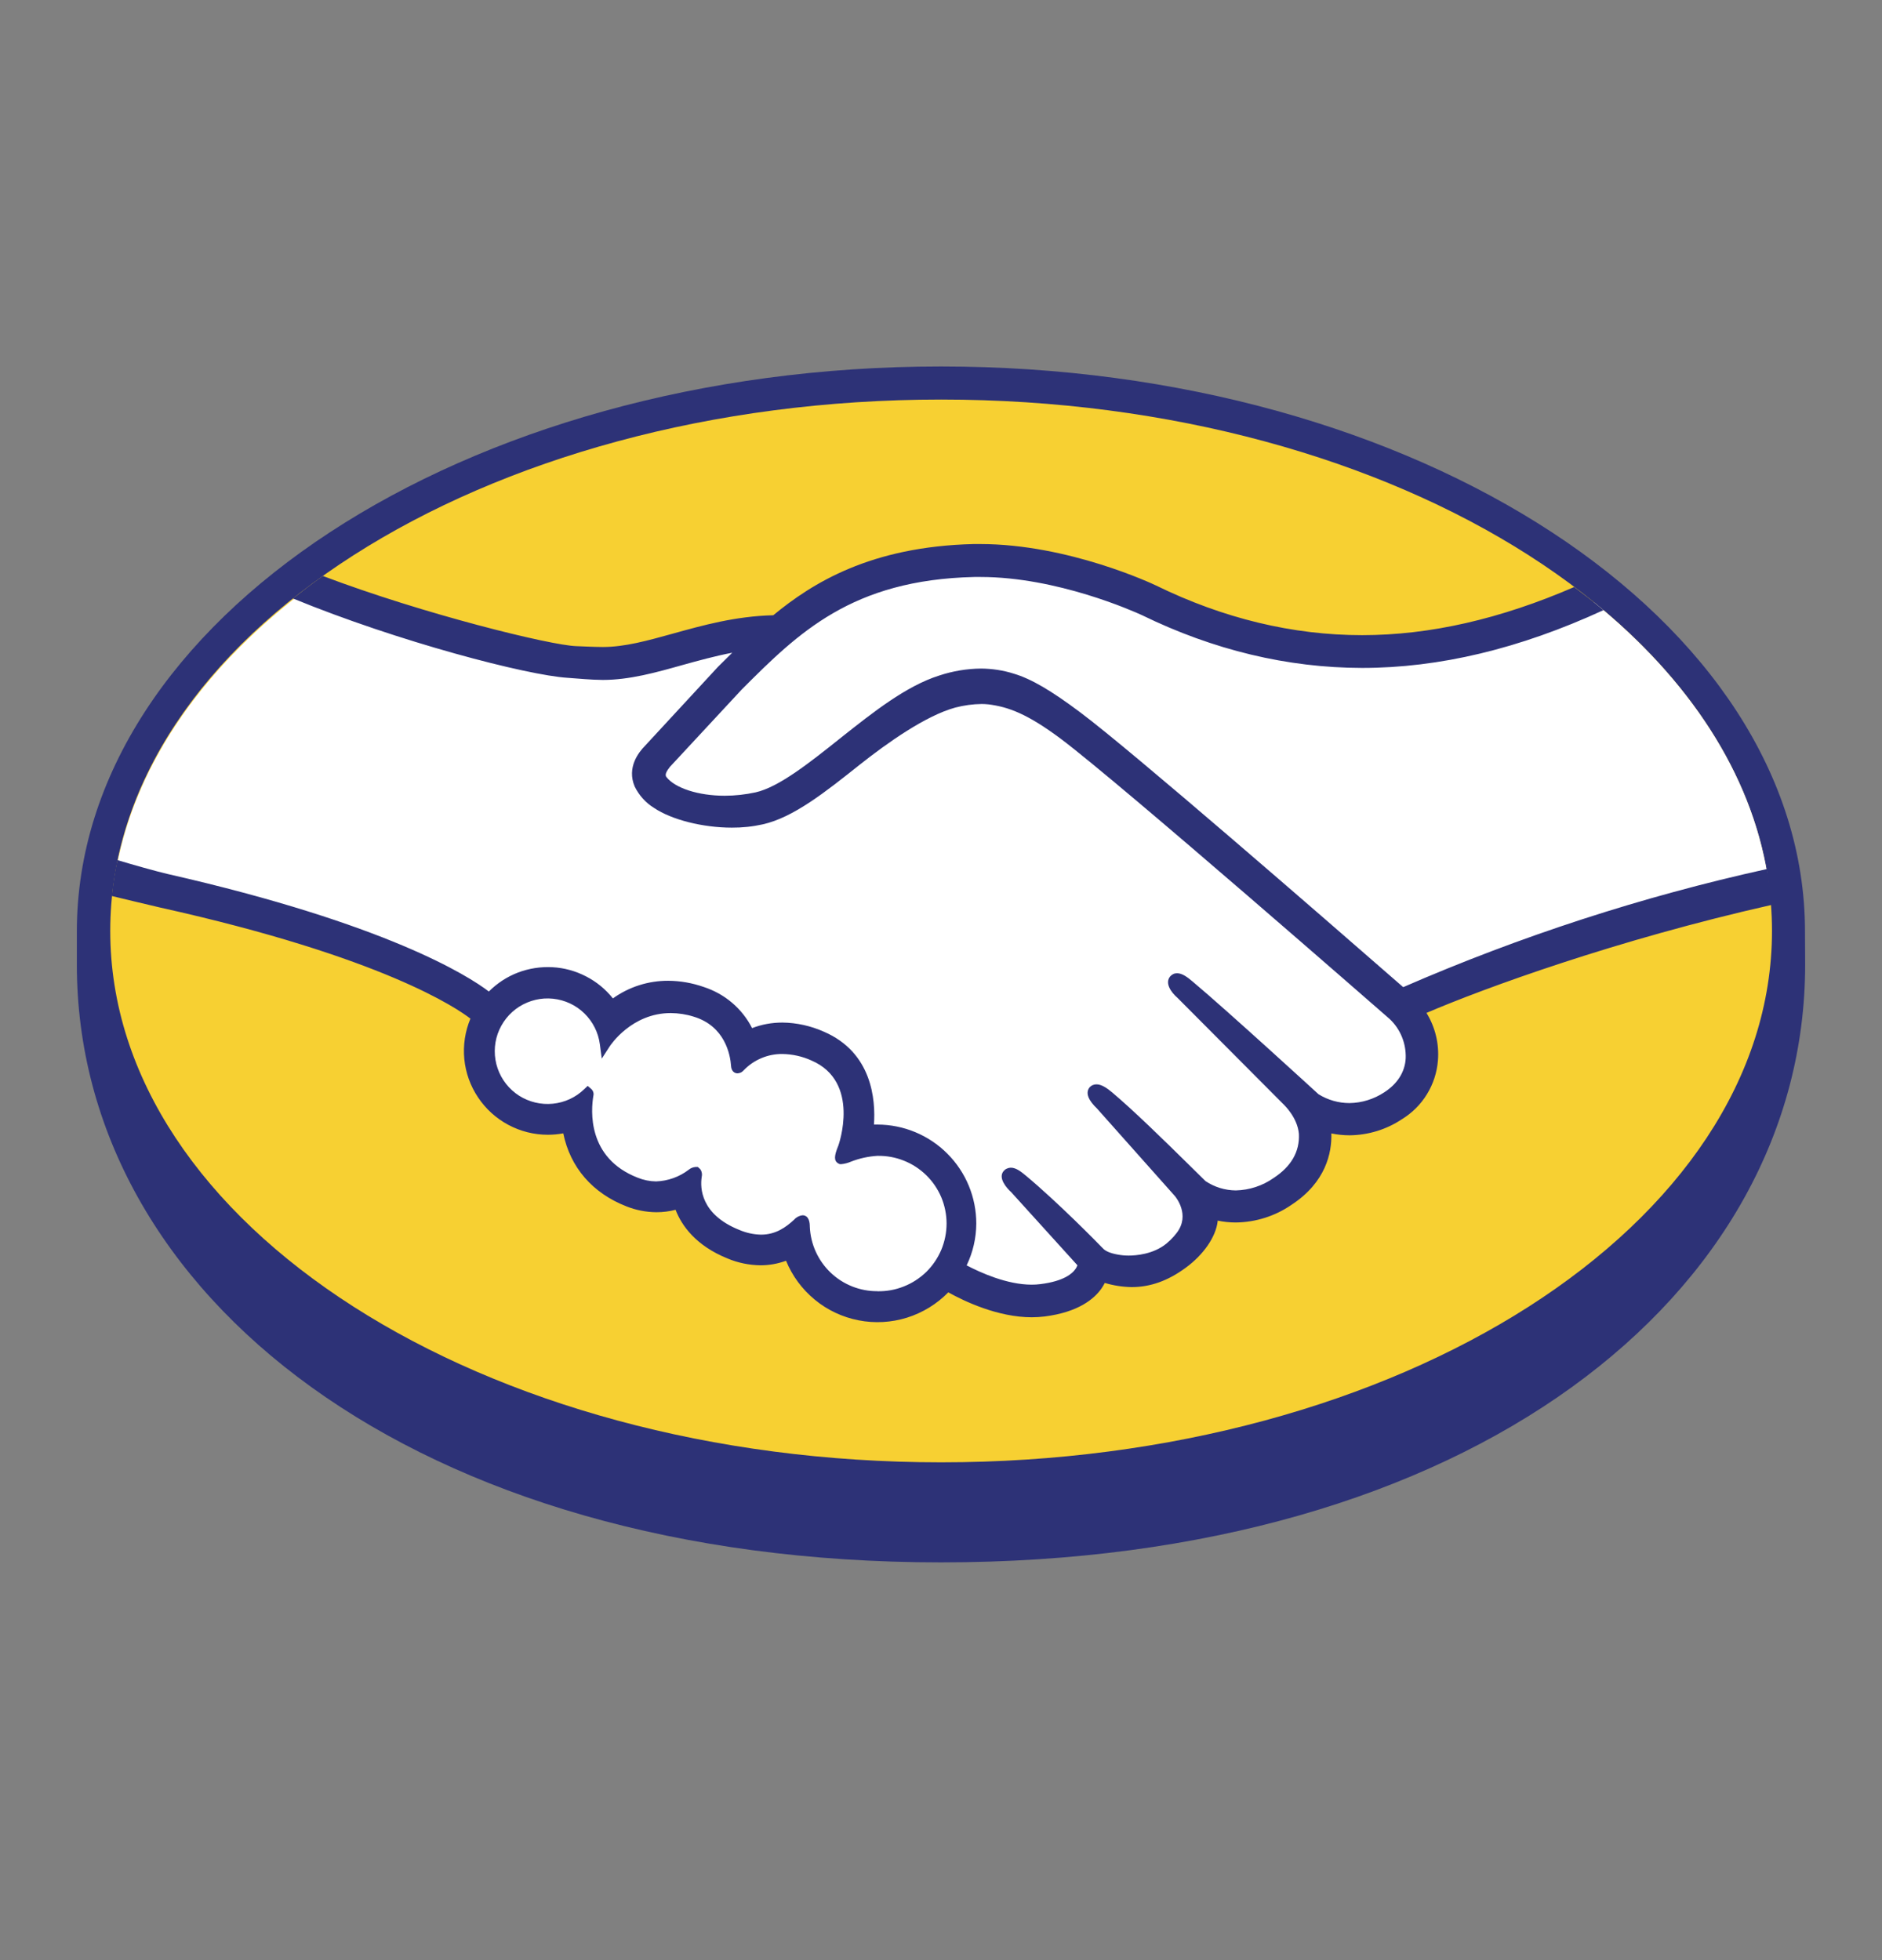 <svg width="24" height="25" viewBox="0 0 24 25" fill="none" xmlns="http://www.w3.org/2000/svg">
<rect x="0" y="0" width="24" height="25" fill="#808080" stroke="none"/>
<g clip-path="url(#clip0_2604_1235)">
<path d="M23.018 11.881C23.018 7.911 18.085 4.674 11.999 4.674C5.913 4.674 0.98 7.911 0.98 11.881C0.98 11.984 0.98 12.267 0.98 12.303C0.98 16.516 5.293 19.927 11.999 19.927C18.747 19.927 23.02 16.517 23.02 12.304L23.018 11.881Z" fill="#2D3277"/>
<path d="M22.597 11.874C22.597 15.617 17.853 18.651 12.001 18.651C6.149 18.651 1.406 15.617 1.406 11.874C1.406 8.13 6.15 5.096 12.001 5.096C17.852 5.096 22.597 8.13 22.597 11.874Z" fill="#F7D032"/>
<path d="M8.485 9.736C8.479 9.747 8.374 9.855 8.442 9.944C8.609 10.158 9.126 10.28 9.648 10.163C9.959 10.093 10.359 9.776 10.744 9.47C11.162 9.138 11.577 8.805 11.994 8.672C12.436 8.531 12.719 8.593 12.906 8.649C13.111 8.71 13.353 8.846 13.738 9.134C14.463 9.678 17.378 12.223 17.883 12.663C18.288 12.48 20.091 11.704 22.541 11.163C22.328 9.857 21.534 8.662 20.33 7.684C18.647 8.389 16.596 8.758 14.589 7.777C14.579 7.773 13.493 7.259 12.421 7.284C10.83 7.321 10.14 8.011 9.409 8.74L8.485 9.736Z" fill="white"/>
<path d="M17.76 12.949C17.726 12.919 14.332 9.949 13.563 9.371C13.119 9.038 12.871 8.953 12.611 8.92C12.459 8.907 12.306 8.922 12.159 8.963C11.801 9.06 11.333 9.373 10.918 9.702C10.488 10.045 10.083 10.367 9.707 10.452C9.226 10.56 8.641 10.433 8.372 10.252C8.277 10.194 8.2 10.109 8.15 10.009C8.052 9.779 8.234 9.596 8.264 9.566L9.2 8.553C9.309 8.444 9.419 8.335 9.531 8.229C9.242 8.272 8.957 8.336 8.678 8.421C8.339 8.516 8.012 8.607 7.682 8.607C7.544 8.607 6.806 8.486 6.665 8.449C5.818 8.217 5.074 7.991 3.964 7.473C2.632 8.463 1.741 9.702 1.484 11.068C1.675 11.118 1.984 11.21 2.113 11.238C5.126 11.909 6.065 12.599 6.235 12.743C6.335 12.63 6.459 12.541 6.598 12.483C6.738 12.426 6.888 12.4 7.039 12.409C7.189 12.418 7.336 12.461 7.467 12.534C7.599 12.608 7.712 12.711 7.798 12.835C8.001 12.67 8.255 12.581 8.516 12.582C8.663 12.583 8.808 12.609 8.947 12.657C9.081 12.7 9.204 12.771 9.309 12.866C9.414 12.96 9.497 13.076 9.553 13.205C9.685 13.146 9.828 13.115 9.972 13.116C10.145 13.119 10.316 13.156 10.473 13.227C11.029 13.464 11.115 14.011 11.065 14.422C11.105 14.417 11.144 14.415 11.184 14.415C11.39 14.415 11.593 14.469 11.773 14.57C11.953 14.672 12.103 14.819 12.209 14.996C12.315 15.174 12.373 15.375 12.377 15.582C12.382 15.788 12.333 15.992 12.235 16.174C12.414 16.275 12.871 16.503 13.272 16.451C13.592 16.411 13.714 16.3 13.758 16.239C13.787 16.196 13.819 16.148 13.79 16.112L12.941 15.166C12.941 15.166 12.801 15.034 12.847 14.982C12.893 14.931 12.981 15.005 13.042 15.056C13.477 15.418 14.004 15.964 14.004 15.964C14.012 15.971 14.047 16.039 14.243 16.074C14.411 16.105 14.708 16.087 14.914 15.916C14.968 15.871 15.018 15.82 15.062 15.765C15.059 15.768 15.056 15.77 15.052 15.773C15.269 15.494 15.028 15.213 15.028 15.213L14.036 14.098C14.036 14.098 13.893 13.967 13.942 13.915C13.985 13.869 14.077 13.938 14.139 13.989C14.455 14.252 14.898 14.697 15.324 15.114C15.407 15.175 15.781 15.407 16.276 15.082C16.577 14.884 16.637 14.642 16.629 14.459C16.608 14.218 16.419 14.045 16.419 14.045L15.063 12.682C15.063 12.682 14.92 12.56 14.97 12.499C15.012 12.447 15.105 12.522 15.165 12.572C15.6 12.934 16.767 14.006 16.767 14.006C16.783 14.017 17.187 14.305 17.687 13.987C17.865 13.873 17.979 13.701 17.989 13.501C17.993 13.398 17.975 13.296 17.935 13.2C17.896 13.105 17.837 13.019 17.761 12.949" fill="white"/>
<path d="M11.188 14.678C10.978 14.675 10.748 14.801 10.718 14.782C10.701 14.771 10.731 14.687 10.751 14.638C10.77 14.589 11.047 13.757 10.372 13.467C9.856 13.246 9.541 13.495 9.432 13.608C9.404 13.637 9.392 13.635 9.388 13.597C9.377 13.448 9.309 13.041 8.864 12.906C8.228 12.711 7.818 13.155 7.715 13.315C7.693 13.151 7.617 12.998 7.498 12.883C7.379 12.767 7.225 12.695 7.06 12.678C6.894 12.661 6.729 12.7 6.588 12.789C6.448 12.877 6.342 13.011 6.288 13.168C6.233 13.324 6.232 13.495 6.286 13.652C6.34 13.808 6.446 13.942 6.585 14.032C6.725 14.122 6.891 14.161 7.056 14.145C7.221 14.129 7.376 14.057 7.495 13.942C7.499 13.947 7.501 13.953 7.499 13.968C7.468 14.15 7.411 14.815 8.106 15.086C8.385 15.193 8.623 15.113 8.819 14.975C8.878 14.934 8.887 14.951 8.879 15.006C8.854 15.177 8.886 15.543 9.398 15.751C9.789 15.909 10.02 15.748 10.171 15.607C10.237 15.547 10.255 15.557 10.259 15.65C10.267 15.832 10.329 16.008 10.436 16.155C10.543 16.302 10.691 16.415 10.861 16.479C11.032 16.543 11.217 16.555 11.395 16.515C11.573 16.474 11.734 16.382 11.86 16.25C11.986 16.119 12.07 15.953 12.103 15.774C12.136 15.595 12.115 15.41 12.043 15.242C11.972 15.075 11.852 14.932 11.7 14.832C11.548 14.731 11.37 14.678 11.188 14.678Z" fill="white"/>
<path d="M11.189 16.468C10.967 16.47 10.752 16.384 10.592 16.231C10.431 16.077 10.336 15.867 10.327 15.644C10.327 15.605 10.322 15.5 10.233 15.5C10.193 15.505 10.155 15.524 10.128 15.555C10.026 15.65 9.895 15.747 9.705 15.747C9.609 15.745 9.514 15.724 9.426 15.686C8.934 15.488 8.928 15.149 8.948 15.015C8.952 14.997 8.953 14.979 8.95 14.961C8.947 14.943 8.94 14.926 8.929 14.911L8.899 14.884H8.869C8.837 14.887 8.807 14.899 8.783 14.919C8.663 15.011 8.517 15.063 8.366 15.068C8.286 15.067 8.207 15.051 8.133 15.021C7.485 14.77 7.536 14.158 7.567 13.975C7.571 13.959 7.57 13.943 7.565 13.928C7.56 13.913 7.552 13.9 7.54 13.889L7.494 13.85L7.451 13.891C7.342 13.997 7.201 14.062 7.05 14.077C6.899 14.092 6.748 14.056 6.62 13.975C6.492 13.893 6.396 13.771 6.346 13.627C6.297 13.484 6.297 13.328 6.347 13.185C6.398 13.042 6.494 12.92 6.622 12.839C6.751 12.758 6.902 12.722 7.053 12.738C7.204 12.754 7.345 12.82 7.453 12.926C7.561 13.032 7.631 13.171 7.65 13.322L7.674 13.502L7.773 13.349C7.784 13.331 8.056 12.92 8.555 12.921C8.654 12.922 8.753 12.937 8.847 12.967C9.245 13.088 9.313 13.45 9.323 13.598C9.33 13.686 9.393 13.69 9.405 13.69C9.42 13.689 9.435 13.685 9.449 13.679C9.462 13.672 9.474 13.662 9.484 13.651C9.548 13.584 9.624 13.532 9.709 13.496C9.794 13.46 9.885 13.442 9.978 13.443C10.105 13.445 10.232 13.473 10.348 13.526C10.98 13.798 10.694 14.603 10.691 14.611C10.636 14.744 10.634 14.802 10.686 14.837L10.71 14.848H10.729C10.771 14.844 10.812 14.833 10.852 14.816C10.959 14.774 11.073 14.749 11.189 14.742C11.304 14.74 11.418 14.76 11.525 14.803C11.632 14.845 11.729 14.908 11.812 14.989C11.894 15.069 11.959 15.165 12.004 15.271C12.048 15.377 12.071 15.491 12.071 15.605C12.071 15.72 12.048 15.834 12.004 15.94C11.959 16.046 11.894 16.142 11.812 16.223C11.729 16.303 11.632 16.366 11.525 16.408C11.418 16.451 11.304 16.471 11.189 16.469M17.896 12.592C16.851 11.68 14.435 9.579 13.78 9.089C13.406 8.808 13.152 8.659 12.928 8.592C12.792 8.549 12.651 8.528 12.509 8.527C12.328 8.529 12.149 8.559 11.977 8.616C11.554 8.75 11.133 9.085 10.725 9.408L10.704 9.425C10.325 9.727 9.933 10.039 9.636 10.106C9.506 10.134 9.374 10.149 9.241 10.149C8.908 10.149 8.609 10.053 8.498 9.91C8.479 9.886 8.491 9.848 8.535 9.792L8.54 9.784L9.46 8.793C10.179 8.074 10.86 7.395 12.425 7.359H12.504C13.479 7.359 14.454 7.796 14.563 7.846C15.477 8.292 16.418 8.517 17.368 8.519C18.355 8.519 19.377 8.275 20.448 7.782C20.329 7.681 20.203 7.584 20.075 7.487C19.133 7.895 18.236 8.101 17.37 8.101C16.485 8.101 15.602 7.888 14.745 7.469C14.7 7.447 13.623 6.94 12.503 6.939H12.415C11.1 6.971 10.359 7.437 9.861 7.847C9.376 7.859 8.958 7.977 8.586 8.08C8.254 8.172 7.968 8.252 7.687 8.252C7.573 8.252 7.365 8.241 7.347 8.241C7.025 8.231 5.405 7.834 4.117 7.346C3.986 7.439 3.859 7.536 3.736 7.633C5.082 8.186 6.72 8.612 7.237 8.645C7.381 8.655 7.534 8.671 7.687 8.672C8.029 8.672 8.37 8.576 8.7 8.483C8.898 8.428 9.111 8.369 9.338 8.325C9.277 8.384 9.217 8.444 9.156 8.505L8.222 9.516C8.149 9.59 7.989 9.787 8.094 10.032C8.149 10.144 8.234 10.239 8.34 10.304C8.563 10.455 8.962 10.556 9.332 10.556C9.465 10.557 9.597 10.543 9.727 10.514C10.118 10.427 10.529 10.099 10.964 9.753C11.312 9.477 11.804 9.128 12.181 9.025C12.291 8.996 12.405 8.98 12.52 8.979C12.549 8.979 12.578 8.981 12.607 8.984C12.857 9.016 13.098 9.102 13.528 9.423C14.295 9.999 17.688 12.968 17.722 12.997C17.79 13.061 17.843 13.139 17.878 13.225C17.913 13.311 17.929 13.403 17.926 13.496C17.918 13.67 17.821 13.823 17.654 13.931C17.522 14.018 17.368 14.067 17.209 14.069C17.07 14.069 16.933 14.03 16.814 13.956C16.802 13.945 15.639 12.879 15.211 12.521C15.144 12.464 15.077 12.413 15.011 12.413C14.993 12.413 14.977 12.416 14.961 12.424C14.946 12.431 14.932 12.442 14.921 12.455C14.854 12.538 14.929 12.652 15.018 12.729L16.377 14.094C16.377 14.096 16.546 14.252 16.564 14.462C16.575 14.688 16.467 14.877 16.241 15.025C16.1 15.124 15.932 15.179 15.76 15.183C15.622 15.182 15.488 15.141 15.373 15.064L15.178 14.872C14.823 14.522 14.454 14.162 14.185 13.935C14.12 13.88 14.049 13.83 13.983 13.83C13.967 13.83 13.951 13.833 13.936 13.839C13.921 13.845 13.908 13.854 13.897 13.866C13.867 13.901 13.845 13.962 13.921 14.063C13.942 14.09 13.965 14.116 13.99 14.139L14.981 15.253C14.99 15.263 15.185 15.495 15.004 15.727L14.968 15.771C14.94 15.803 14.909 15.832 14.876 15.86C14.707 15.999 14.482 16.014 14.392 16.014C14.347 16.014 14.302 16.01 14.258 16.002C14.16 15.985 14.095 15.957 14.063 15.92L14.051 15.908C13.997 15.852 13.498 15.342 13.084 14.996C13.029 14.951 12.961 14.893 12.891 14.893C12.874 14.893 12.857 14.897 12.842 14.904C12.826 14.91 12.813 14.92 12.801 14.933C12.72 15.023 12.841 15.157 12.895 15.205L13.74 16.138C13.732 16.158 13.722 16.177 13.708 16.194C13.677 16.237 13.575 16.34 13.268 16.378C13.231 16.383 13.194 16.385 13.156 16.385C12.841 16.385 12.503 16.231 12.327 16.139C12.407 15.973 12.449 15.791 12.45 15.606C12.45 15.271 12.318 14.951 12.081 14.714C11.845 14.477 11.524 14.344 11.19 14.343H11.145C11.167 14.027 11.122 13.423 10.505 13.158C10.339 13.084 10.159 13.044 9.978 13.042C9.845 13.042 9.714 13.065 9.591 13.113C9.528 12.989 9.441 12.879 9.335 12.789C9.229 12.699 9.106 12.631 8.974 12.588C8.828 12.537 8.676 12.51 8.522 12.509C8.269 12.508 8.022 12.586 7.816 12.734C7.723 12.617 7.606 12.521 7.473 12.453C7.34 12.384 7.194 12.344 7.045 12.336C6.896 12.328 6.746 12.351 6.606 12.404C6.467 12.457 6.34 12.54 6.234 12.646C5.971 12.445 4.926 11.781 2.133 11.146C1.998 11.115 1.687 11.027 1.497 10.97C1.465 11.121 1.442 11.274 1.426 11.428C1.426 11.428 1.939 11.552 2.042 11.575C4.896 12.209 5.839 12.868 5.999 12.992C5.931 13.155 5.904 13.331 5.921 13.507C5.938 13.682 5.998 13.85 6.096 13.996C6.194 14.143 6.326 14.263 6.481 14.346C6.636 14.429 6.809 14.473 6.985 14.473C7.052 14.473 7.118 14.467 7.183 14.455C7.272 14.89 7.556 15.218 7.99 15.387C8.111 15.435 8.241 15.46 8.371 15.461C8.453 15.461 8.535 15.451 8.615 15.43C8.694 15.634 8.875 15.888 9.278 16.051C9.411 16.107 9.554 16.136 9.698 16.138C9.809 16.138 9.92 16.118 10.024 16.08C10.103 16.273 10.229 16.444 10.391 16.577C10.552 16.71 10.744 16.8 10.95 16.84C11.155 16.88 11.367 16.868 11.566 16.806C11.766 16.743 11.947 16.632 12.093 16.483C12.296 16.596 12.724 16.801 13.159 16.801C13.213 16.801 13.267 16.797 13.32 16.791C13.752 16.736 13.952 16.567 14.045 16.436C14.061 16.412 14.076 16.388 14.089 16.363C14.2 16.396 14.315 16.414 14.431 16.416C14.668 16.416 14.893 16.337 15.121 16.169C15.349 16.002 15.505 15.775 15.528 15.577C15.528 15.574 15.528 15.571 15.528 15.568C15.604 15.584 15.681 15.592 15.759 15.592C16.013 15.589 16.26 15.511 16.469 15.367C16.909 15.079 16.985 14.702 16.978 14.456C17.055 14.472 17.134 14.48 17.212 14.48C17.449 14.477 17.679 14.407 17.876 14.276C18.007 14.196 18.117 14.087 18.197 13.956C18.277 13.826 18.325 13.678 18.337 13.526C18.354 13.313 18.303 13.101 18.191 12.919C18.928 12.603 20.611 11.988 22.594 11.541C22.581 11.387 22.56 11.235 22.532 11.084C20.941 11.435 19.389 11.94 17.895 12.59" fill="#2D3277"/>
</g>
<defs>
<clipPath id="clip0_2604_1235">
<rect width="22.039" height="22.039" fill="white" transform="translate(0.98 1.275)"/>
</clipPath>
</defs>
</svg>
